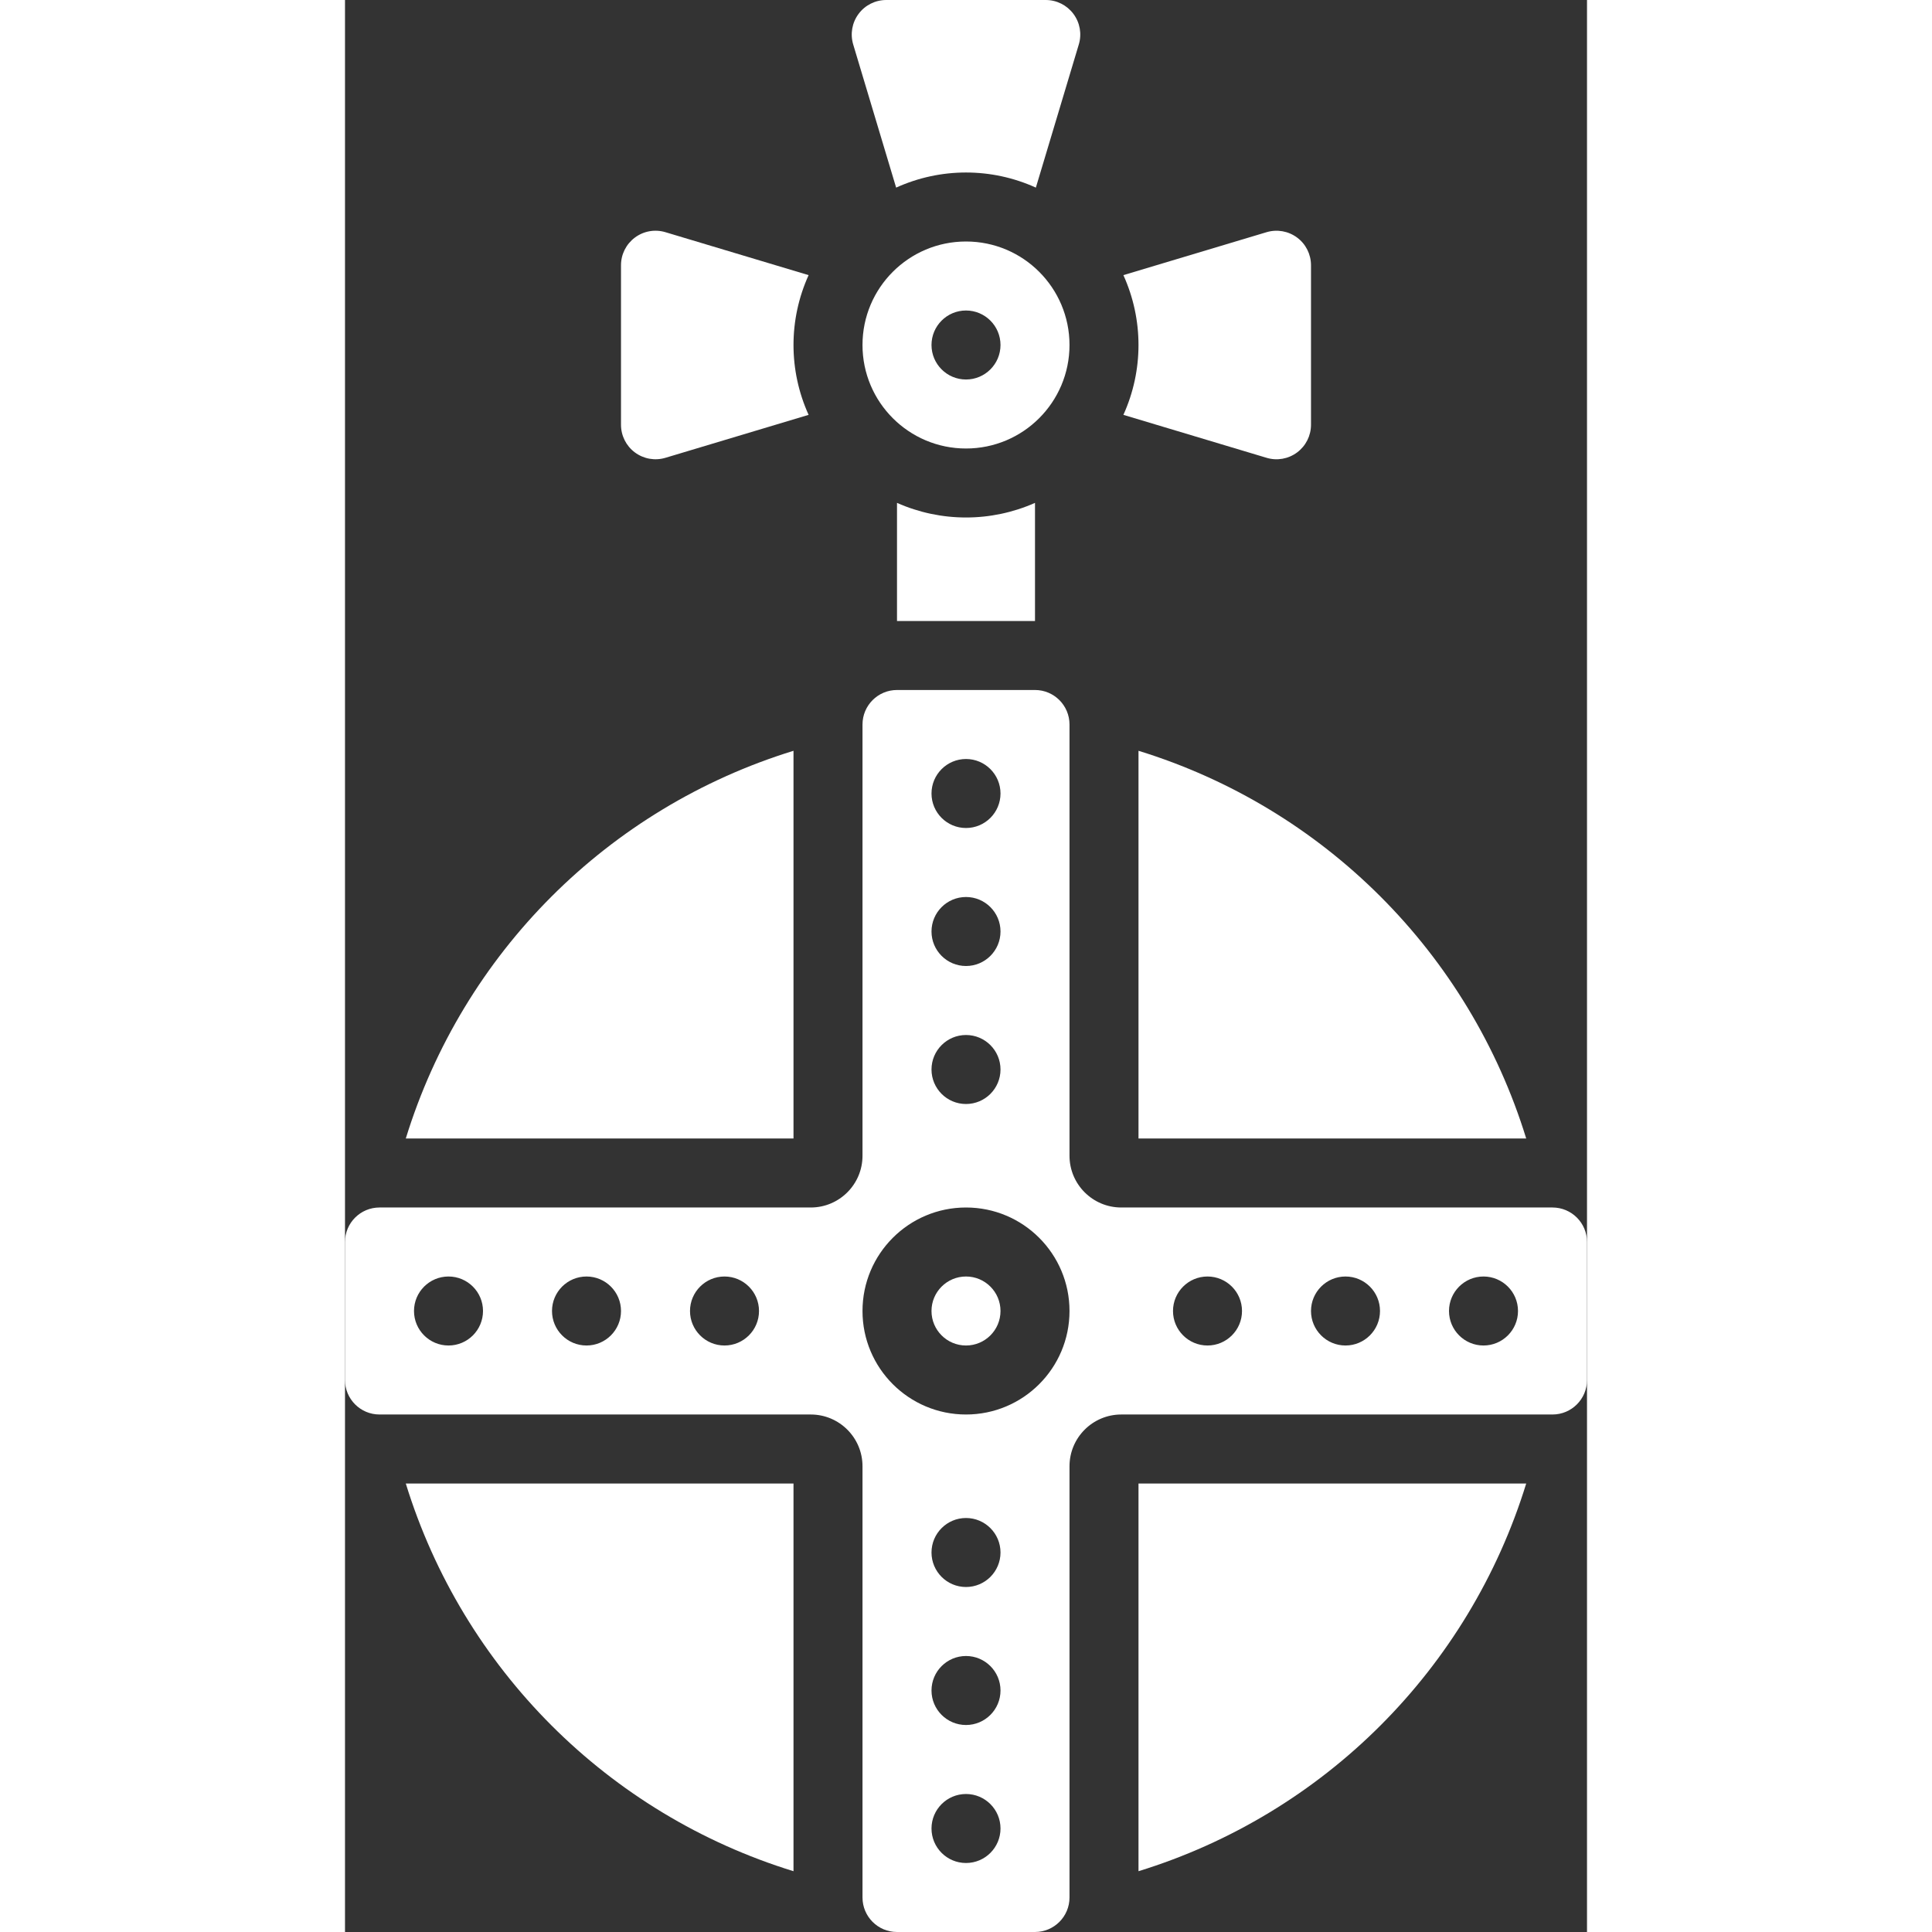 <svg height="512" viewBox="0 0 36 56" width="512" xmlns="http://www.w3.org/2000/svg"><rect x="0" y="0" width="36" height="56" fill="#333333" stroke="none"/><g id="003---Crown-Jewel"><path style="fill:#fff;" id="Shape" d="m21 10c0-1.657-1.343-3-3-3s-3 1.343-3 3c0 1.657 1.343 3 3 3s3-1.343 3-3zm-3 1c-.552 0-1-.448-1-1 0-.552.448-1 1-1s1 .448 1 1c0 .552-.448 1-1 1z"/><path style="fill:#fff;" id="Shape" d="m15.975 5.438c1.287-.584 2.763-.584 4.05 0l1.245-4.151c.091-.303.033-.631-.156-.884-.189-.254-.486-.403-.802-.403h-4.624c-.316-0-.614.149-.802.403-.189.254-.246.581-.156.884z"/><path style="fill:#fff;" id="Shape" d="m16 14.576v3.424h4v-3.424c-1.273.565-2.727.565-4 0z"/><path style="fill:#fff;" id="Shape" d="m23 43v11.238c5.375-1.656 9.582-5.863 11.238-11.238z"/><path style="fill:#fff;" id="Shape" d="m13 21.762c-5.375 1.656-9.582 5.863-11.238 11.238h11.238z"/><path style="fill:#fff;" id="Shape" d="m13 43h-11.238c1.656 5.375 5.863 9.582 11.238 11.238z"/><path style="fill:#fff;" id="Shape" d="m26.713 13.27c.303.091.631.033.884-.156.254-.189.403-.486.403-.802v-4.624c0-.316-.149-.614-.403-.802-.254-.189-.581-.246-.884-.156l-4.151 1.245c.584 1.287.584 2.763 0 4.05z"/><path style="fill:#fff;" id="Shape" d="m9.287 13.27 4.151-1.245c-.584-1.287-.584-2.763 0-4.05l-4.151-1.245c-.303-.091-.631-.033-.884.156-.254.189-.403.486-.403.802v4.624c-0.0.316.149.614.403.802.254.189.581.246.884.156z"/><path style="fill:#fff;" id="Shape" d="m1 41h12.5c.828 0 1.5.672 1.5 1.5v12.5c0 .552.448 1 1 1h4c.552 0 1-.448 1-1v-12.5c0-.828.672-1.5 1.5-1.5h12.5c.552 0 1-.448 1-1v-4c0-.552-.448-1-1-1h-12.5c-.828 0-1.5-.672-1.5-1.5v-12.5c0-.552-.448-1-1-1h-4c-.552 0-1 .448-1 1v12.5c0 .828-.672 1.5-1.5 1.5h-12.5c-.552 0-1 .448-1 1v4c0 .552.448 1 1 1zm32-4c.552 0 1 .448 1 1s-.448 1-1 1-1-.448-1-1 .448-1 1-1zm-4 0c.552 0 1 .448 1 1s-.448 1-1 1-1-.448-1-1 .448-1 1-1zm-4 0c.552 0 1 .448 1 1s-.448 1-1 1-1-.448-1-1 .448-1 1-1zm-7 17c-.552 0-1-.448-1-1s.448-1 1-1 1 .448 1 1-.448 1-1 1zm0-4c-.552 0-1-.448-1-1s.448-1 1-1 1 .448 1 1-.448 1-1 1zm0-4c-.552 0-1-.448-1-1s.448-1 1-1 1 .448 1 1-.448 1-1 1zm0-24c.552 0 1 .448 1 1s-.448 1-1 1-1-.448-1-1 .448-1 1-1zm0 4c.552 0 1 .448 1 1s-.448 1-1 1-1-.448-1-1 .448-1 1-1zm0 4c.552 0 1 .448 1 1s-.448 1-1 1-1-.448-1-1 .448-1 1-1zm0 5c1.657 0 3 1.343 3 3s-1.343 3-3 3-3-1.343-3-3 1.343-3 3-3zm-7 2c.552 0 1 .448 1 1s-.448 1-1 1-1-.448-1-1 .448-1 1-1zm-4 0c.552 0 1 .448 1 1s-.448 1-1 1-1-.448-1-1 .448-1 1-1zm-4 0c.552 0 1 .448 1 1s-.448 1-1 1-1-.448-1-1 .448-1 1-1z"/><circle style="fill:#fff;" id="Oval" cx="18" cy="38" r="1"/><path style="fill:#fff;" id="Shape" d="m23 33h11.238c-1.656-5.375-5.863-9.582-11.238-11.238z"/></g></svg>